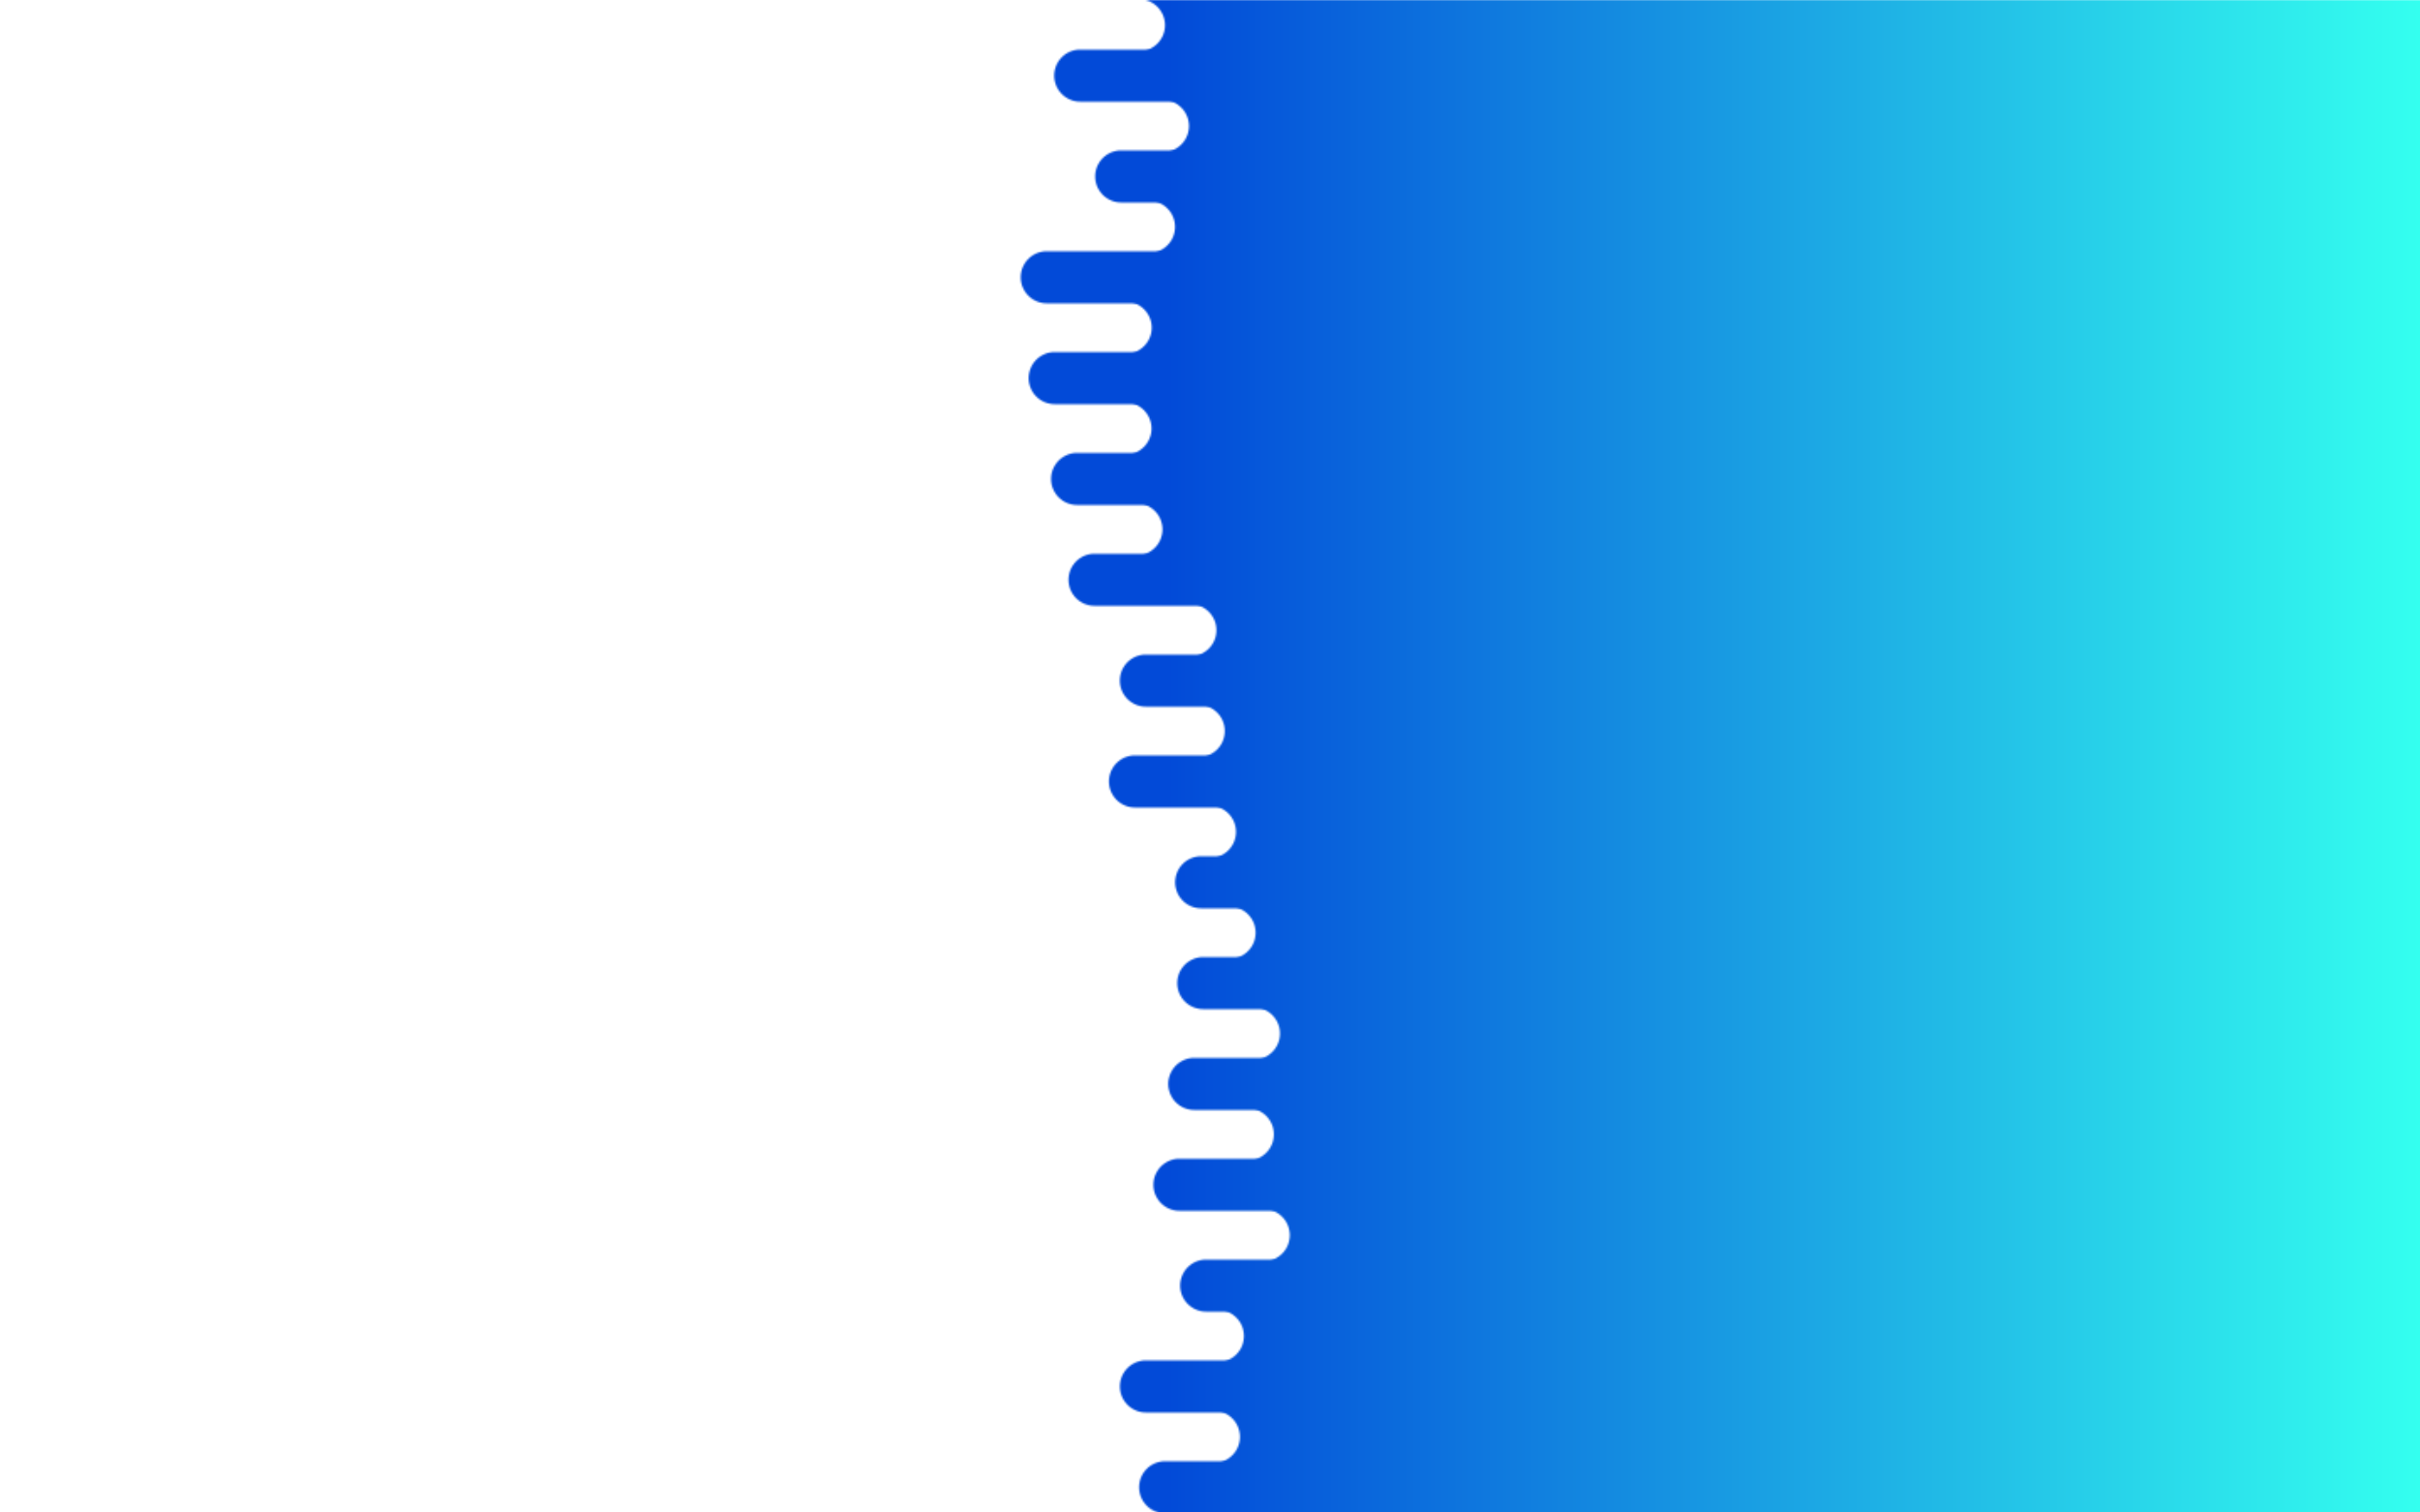 <svg xmlns="http://www.w3.org/2000/svg" viewBox="0 0 1440 900" preserveAspectRatio="xMidYMid" width="1440" height="900" style="shape-rendering: auto; display: block; background: rgb(255, 255, 255);" xmlns:xlink="http://www.w3.org/1999/xlink"><g><defs>
  <linearGradient gradientUnits="userSpaceOnUse" y2="0" y1="0" x2="1440" x1="695" id="ldbk-photon-y1q70p6gt69-lg">
    <stop offset="0" stop-color="#024ad8"></stop>
    <stop offset="1" stop-color="#34ffef"></stop>
  </linearGradient>
  <mask id="ldbk-photon-y1q70p6gt69-mask">
  <g><path fill="#fff" d="M1740 -0.5 L677.706 -0.5 A15 15 0 0 1 677.706 30.5 L1740 30.5">
  <animateTransform begin="0s" values="82.002;0;82.002" keySplines="0.5 0 0.5 1;0.5 0 0.5 1" calcMode="spline" keyTimes="0;0.5;1" repeatCount="indefinite" dur="16.667s" type="translate" attributeName="transform"></animateTransform>
</path><path fill="#000" d="M1488.894 -0.5 L1507.789 -0.5 A15 15 0 0 1 1507.789 30.5 L1488.894 30.5 A15 15 0 0 1 1488.894 -0.5">
  <animateTransform begin="0s" values="0;-1147.21" keyTimes="0;1" repeatCount="indefinite" dur="25s" type="translate" attributeName="transform"></animateTransform>
  <animate begin="0s" values="1;1;0" keyTimes="0;0.3;1" repeatCount="indefinite" dur="25s" attributeName="opacity"></animate>
</path><path fill="#fff" d="M1740 29.5 L642.797 29.5 A15 15 0 0 0 642.797 60.5 L1740 60.5">
  <animateTransform begin="-5s" values="-68.378;0;-68.378" keySplines="0.5 0 0.5 1;0.5 0 0.5 1" calcMode="spline" keyTimes="0;0.5;1" repeatCount="indefinite" dur="50s" type="translate" attributeName="transform"></animateTransform>
</path><path fill="#fff" d="M784.208 29.5 L801.44 29.5 A15 15 0 0 1 801.44 60.5 L784.208 60.5 A15 15 0 0 1 784.208 29.5">
  <animateTransform begin="-5s" values="0;0" keyTimes="0;1" repeatCount="indefinite" dur="16.667s" type="translate" attributeName="transform"></animateTransform>
  <animate begin="-5s" values="1;1;0" keyTimes="0;0.3;1" repeatCount="indefinite" dur="16.667s" attributeName="opacity"></animate>
</path><path fill="#fff" d="M1740 59.5 L691.971 59.5 A15 15 0 0 1 691.971 90.5 L1740 90.5">
  <animateTransform begin="-10s" values="86.965;0;86.965" keySplines="0.5 0 0.5 1;0.5 0 0.5 1" calcMode="spline" keyTimes="0;0.5;1" repeatCount="indefinite" dur="50s" type="translate" attributeName="transform"></animateTransform>
</path><path fill="#000" d="M1490.414 59.5 L1510.828 59.5 A15 15 0 0 1 1510.828 90.5 L1490.414 90.5 A15 15 0 0 1 1490.414 59.5">
  <animateTransform begin="-10s" values="0;-1132.904" keyTimes="0;1" repeatCount="indefinite" dur="25s" type="translate" attributeName="transform"></animateTransform>
  <animate begin="-10s" values="1;1;0" keyTimes="0;0.3;1" repeatCount="indefinite" dur="25s" attributeName="opacity"></animate>
</path><path fill="#fff" d="M1740 89.5 L667.185 89.5 A15 15 0 0 0 667.185 120.5 L1740 120.5">
  <animateTransform begin="-15s" values="-69.631;0;-69.631" keySplines="0.5 0 0.5 1;0.5 0 0.5 1" calcMode="spline" keyTimes="0;0.5;1" repeatCount="indefinite" dur="50s" type="translate" attributeName="transform"></animateTransform>
</path><path fill="#fff" d="M763.079 89.5 L781.455 89.5 A15 15 0 0 1 781.455 120.5 L763.079 120.5 A15 15 0 0 1 763.079 89.5">
  <animateTransform begin="-15s" values="0;0" keyTimes="0;1" repeatCount="indefinite" dur="25s" type="translate" attributeName="transform"></animateTransform>
  <animate begin="-15s" values="1;1;0" keyTimes="0;0.3;1" repeatCount="indefinite" dur="25s" attributeName="opacity"></animate>
</path><path fill="#fff" d="M1740 119.5 L683.694 119.5 A15 15 0 0 1 683.694 150.5 L1740 150.5">
  <animateTransform begin="-20s" values="75.979;0;75.979" keySplines="0.5 0 0.5 1;0.5 0 0.5 1" calcMode="spline" keyTimes="0;0.5;1" repeatCount="indefinite" dur="25s" type="translate" attributeName="transform"></animateTransform>
</path><path fill="#000" d="M1485.226 119.5 L1500.451 119.5 A15 15 0 0 1 1500.451 150.5 L1485.226 150.5 A15 15 0 0 1 1485.226 119.5">
  <animateTransform begin="-20s" values="0;-1604.569" keyTimes="0;1" repeatCount="indefinite" dur="50s" type="translate" attributeName="transform"></animateTransform>
  <animate begin="-20s" values="1;1;0" keyTimes="0;0.3;1" repeatCount="indefinite" dur="50s" attributeName="opacity"></animate>
</path><path fill="#fff" d="M1740 149.5 L622.879 149.5 A15 15 0 0 0 622.879 180.5 L1740 180.5">
  <animateTransform begin="-25s" values="-102.561;0;-102.561" keySplines="0.5 0 0.5 1;0.5 0 0.5 1" calcMode="spline" keyTimes="0;0.5;1" repeatCount="indefinite" dur="50s" type="translate" attributeName="transform"></animateTransform>
</path><path fill="#fff" d="M753.454 149.5 L778.95 149.5 A15 15 0 0 1 778.95 180.5 L753.454 180.5 A15 15 0 0 1 753.454 149.5">
  <animateTransform begin="-25s" values="0;0" keyTimes="0;1" repeatCount="indefinite" dur="16.667s" type="translate" attributeName="transform"></animateTransform>
  <animate begin="-25s" values="1;1;0" keyTimes="0;0.3;1" repeatCount="indefinite" dur="16.667s" attributeName="opacity"></animate>
</path><path fill="#fff" d="M1740 179.5 L669.808 179.5 A15 15 0 0 1 669.808 210.5 L1740 210.5">
  <animateTransform begin="-30s" values="68.355;0;68.355" keySplines="0.5 0 0.5 1;0.5 0 0.5 1" calcMode="spline" keyTimes="0;0.5;1" repeatCount="indefinite" dur="16.667s" type="translate" attributeName="transform"></animateTransform>
</path><path fill="#000" d="M1493.759 179.5 L1517.518 179.5 A15 15 0 0 1 1517.518 210.5 L1493.759 210.5 A15 15 0 0 1 1493.759 179.5">
  <animateTransform begin="-30s" values="0;-1093.218" keyTimes="0;1" repeatCount="indefinite" dur="50s" type="translate" attributeName="transform"></animateTransform>
  <animate begin="-30s" values="1;1;0" keyTimes="0;0.3;1" repeatCount="indefinite" dur="50s" attributeName="opacity"></animate>
</path><path fill="#fff" d="M1740 209.5 L627.606 209.5 A15 15 0 0 0 627.606 240.5 L1740 240.5">
  <animateTransform begin="-35s" values="-85.609;0;-85.609" keySplines="0.5 0 0.5 1;0.5 0 0.5 1" calcMode="spline" keyTimes="0;0.5;1" repeatCount="indefinite" dur="16.667s" type="translate" attributeName="transform"></animateTransform>
</path><path fill="#fff" d="M741.883 209.5 L757.954 209.5 A15 15 0 0 1 757.954 240.5 L741.883 240.5 A15 15 0 0 1 741.883 209.5">
  <animateTransform begin="-35s" values="0;0" keyTimes="0;1" repeatCount="indefinite" dur="16.667s" type="translate" attributeName="transform"></animateTransform>
  <animate begin="-35s" values="1;1;0" keyTimes="0;0.3;1" repeatCount="indefinite" dur="16.667s" attributeName="opacity"></animate>
</path><path fill="#fff" d="M1740 239.5 L669.69 239.5 A15 15 0 0 1 669.69 270.5 L1740 270.5">
  <animateTransform begin="-40s" values="105.188;0;105.188" keySplines="0.5 0 0.5 1;0.5 0 0.5 1" calcMode="spline" keyTimes="0;0.5;1" repeatCount="indefinite" dur="25s" type="translate" attributeName="transform"></animateTransform>
</path><path fill="#000" d="M1493.673 239.5 L1517.346 239.5 A15 15 0 0 1 1517.346 270.5 L1493.673 270.5 A15 15 0 0 1 1493.673 239.5">
  <animateTransform begin="-40s" values="0;-1311.307" keyTimes="0;1" repeatCount="indefinite" dur="25s" type="translate" attributeName="transform"></animateTransform>
  <animate begin="-40s" values="1;1;0" keyTimes="0;0.3;1" repeatCount="indefinite" dur="25s" attributeName="opacity"></animate>
</path><path fill="#fff" d="M1740 269.5 L640.946 269.5 A15 15 0 0 0 640.946 300.5 L1740 300.5">
  <animateTransform begin="-45s" values="-72.809;0;-72.809" keySplines="0.5 0 0.5 1;0.5 0 0.5 1" calcMode="spline" keyTimes="0;0.5;1" repeatCount="indefinite" dur="50s" type="translate" attributeName="transform"></animateTransform>
</path><path fill="#fff" d="M758.086 269.5 L782.441 269.5 A15 15 0 0 1 782.441 300.5 L758.086 300.5 A15 15 0 0 1 758.086 269.5">
  <animateTransform begin="-45s" values="0;0" keyTimes="0;1" repeatCount="indefinite" dur="50s" type="translate" attributeName="transform"></animateTransform>
  <animate begin="-45s" values="1;1;0" keyTimes="0;0.3;1" repeatCount="indefinite" dur="50s" attributeName="opacity"></animate>
</path><path fill="#fff" d="M1740 299.5 L676.214 299.5 A15 15 0 0 1 676.214 330.5 L1740 330.5">
  <animateTransform begin="-50s" values="77.889;0;77.889" keySplines="0.5 0 0.5 1;0.5 0 0.5 1" calcMode="spline" keyTimes="0;0.5;1" repeatCount="indefinite" dur="25s" type="translate" attributeName="transform"></animateTransform>
</path><path fill="#000" d="M1480.043 299.5 L1490.086 299.5 A15 15 0 0 1 1490.086 330.5 L1480.043 330.5 A15 15 0 0 1 1480.043 299.5">
  <animateTransform begin="-50s" values="0;-1378.087" keyTimes="0;1" repeatCount="indefinite" dur="16.667s" type="translate" attributeName="transform"></animateTransform>
  <animate begin="-50s" values="1;1;0" keyTimes="0;0.3;1" repeatCount="indefinite" dur="16.667s" attributeName="opacity"></animate>
</path><path fill="#fff" d="M1740 329.5 L651.318 329.5 A15 15 0 0 0 651.318 360.5 L1740 360.5">
  <animateTransform begin="-55s" values="-78.223;0;-78.223" keySplines="0.5 0 0.5 1;0.5 0 0.5 1" calcMode="spline" keyTimes="0;0.5;1" repeatCount="indefinite" dur="50s" type="translate" attributeName="transform"></animateTransform>
</path><path fill="#fff" d="M751.949 329.5 L785.489 329.5 A15 15 0 0 1 785.489 360.5 L751.949 360.5 A15 15 0 0 1 751.949 329.5">
  <animateTransform begin="-55s" values="0;0" keyTimes="0;1" repeatCount="indefinite" dur="50s" type="translate" attributeName="transform"></animateTransform>
  <animate begin="-55s" values="1;1;0" keyTimes="0;0.3;1" repeatCount="indefinite" dur="50s" attributeName="opacity"></animate>
</path><path fill="#fff" d="M1740 359.5 L708.311 359.5 A15 15 0 0 1 708.311 390.5 L1740 390.5">
  <animateTransform begin="-60s" values="72.508;0;72.508" keySplines="0.5 0 0.5 1;0.5 0 0.5 1" calcMode="spline" keyTimes="0;0.5;1" repeatCount="indefinite" dur="16.667s" type="translate" attributeName="transform"></animateTransform>
</path><path fill="#000" d="M1492.126 359.5 L1514.252 359.5 A15 15 0 0 1 1514.252 390.5 L1492.126 390.5 A15 15 0 0 1 1492.126 359.5">
  <animateTransform begin="-60s" values="0;-1718.866" keyTimes="0;1" repeatCount="indefinite" dur="16.667s" type="translate" attributeName="transform"></animateTransform>
  <animate begin="-60s" values="1;1;0" keyTimes="0;0.3;1" repeatCount="indefinite" dur="16.667s" attributeName="opacity"></animate>
</path><path fill="#fff" d="M1740 389.5 L681.861 389.5 A15 15 0 0 0 681.861 420.5 L1740 420.5">
  <animateTransform begin="-65s" values="-105.722;0;-105.722" keySplines="0.5 0 0.5 1;0.5 0 0.5 1" calcMode="spline" keyTimes="0;0.5;1" repeatCount="indefinite" dur="50s" type="translate" attributeName="transform"></animateTransform>
</path><path fill="#fff" d="M746.674 389.5 L774.736 389.5 A15 15 0 0 1 774.736 420.5 L746.674 420.5 A15 15 0 0 1 746.674 389.5">
  <animateTransform begin="-65s" values="0;0" keyTimes="0;1" repeatCount="indefinite" dur="50s" type="translate" attributeName="transform"></animateTransform>
  <animate begin="-65s" values="1;1;0" keyTimes="0;0.3;1" repeatCount="indefinite" dur="50s" attributeName="opacity"></animate>
</path><path fill="#fff" d="M1740 419.5 L713.293 419.5 A15 15 0 0 1 713.293 450.5 L1740 450.5">
  <animateTransform begin="-70s" values="97.832;0;97.832" keySplines="0.5 0 0.5 1;0.5 0 0.5 1" calcMode="spline" keyTimes="0;0.5;1" repeatCount="indefinite" dur="16.667s" type="translate" attributeName="transform"></animateTransform>
</path><path fill="#000" d="M1495.861 419.5 L1521.721 419.5 A15 15 0 0 1 1521.721 450.5 L1495.861 450.5 A15 15 0 0 1 1495.861 419.5">
  <animateTransform begin="-70s" values="0;-1482.798" keyTimes="0;1" repeatCount="indefinite" dur="16.667s" type="translate" attributeName="transform"></animateTransform>
  <animate begin="-70s" values="1;1;0" keyTimes="0;0.3;1" repeatCount="indefinite" dur="16.667s" attributeName="opacity"></animate>
</path><path fill="#fff" d="M1740 449.5 L675.384 449.5 A15 15 0 0 0 675.384 480.5 L1740 480.5">
  <animateTransform begin="-75s" values="-103.914;0;-103.914" keySplines="0.5 0 0.5 1;0.5 0 0.5 1" calcMode="spline" keyTimes="0;0.5;1" repeatCount="indefinite" dur="16.667s" type="translate" attributeName="transform"></animateTransform>
</path><path fill="#fff" d="M751.078 449.5 L783.709 449.5 A15 15 0 0 1 783.709 480.5 L751.078 480.5 A15 15 0 0 1 751.078 449.5">
  <animateTransform begin="-75s" values="0;0" keyTimes="0;1" repeatCount="indefinite" dur="50s" type="translate" attributeName="transform"></animateTransform>
  <animate begin="-75s" values="1;1;0" keyTimes="0;0.3;1" repeatCount="indefinite" dur="50s" attributeName="opacity"></animate>
</path><path fill="#fff" d="M1740 479.5 L719.961 479.5 A15 15 0 0 1 719.961 510.5 L1740 510.5">
  <animateTransform begin="-80s" values="106.249;0;106.249" keySplines="0.5 0 0.5 1;0.5 0 0.5 1" calcMode="spline" keyTimes="0;0.5;1" repeatCount="indefinite" dur="25s" type="translate" attributeName="transform"></animateTransform>
</path><path fill="#000" d="M1488.729 479.5 L1507.459 479.5 A15 15 0 0 1 1507.459 510.5 L1488.729 510.5 A15 15 0 0 1 1488.729 479.5">
  <animateTransform begin="-80s" values="0;-1625.541" keyTimes="0;1" repeatCount="indefinite" dur="50s" type="translate" attributeName="transform"></animateTransform>
  <animate begin="-80s" values="1;1;0" keyTimes="0;0.3;1" repeatCount="indefinite" dur="50s" attributeName="opacity"></animate>
</path><path fill="#fff" d="M1740 509.5 L714.779 509.5 A15 15 0 0 0 714.779 540.5 L1740 540.5">
  <animateTransform begin="-85s" values="-65.835;0;-65.835" keySplines="0.5 0 0.5 1;0.5 0 0.5 1" calcMode="spline" keyTimes="0;0.5;1" repeatCount="indefinite" dur="25s" type="translate" attributeName="transform"></animateTransform>
</path><path fill="#fff" d="M766.566 509.5 L802.654 509.5 A15 15 0 0 1 802.654 540.5 L766.566 540.5 A15 15 0 0 1 766.566 509.5">
  <animateTransform begin="-85s" values="0;0" keyTimes="0;1" repeatCount="indefinite" dur="25s" type="translate" attributeName="transform"></animateTransform>
  <animate begin="-85s" values="1;1;0" keyTimes="0;0.3;1" repeatCount="indefinite" dur="25s" attributeName="opacity"></animate>
</path><path fill="#fff" d="M1740 539.5 L731.639 539.5 A15 15 0 0 1 731.639 570.5 L1740 570.5">
  <animateTransform begin="-90s" values="92.317;0;92.317" keySplines="0.5 0 0.5 1;0.5 0 0.5 1" calcMode="spline" keyTimes="0;0.5;1" repeatCount="indefinite" dur="50s" type="translate" attributeName="transform"></animateTransform>
</path><path fill="#000" d="M1505.203 539.5 L1540.405 539.5 A15 15 0 0 1 1540.405 570.5 L1505.203 570.5 A15 15 0 0 1 1505.203 539.5">
  <animateTransform begin="-90s" values="0;-1150.145" keyTimes="0;1" repeatCount="indefinite" dur="50s" type="translate" attributeName="transform"></animateTransform>
  <animate begin="-90s" values="1;1;0" keyTimes="0;0.3;1" repeatCount="indefinite" dur="50s" attributeName="opacity"></animate>
</path><path fill="#fff" d="M1740 569.5 L716.016 569.5 A15 15 0 0 0 716.016 600.5 L1740 600.5">
  <animateTransform begin="-95s" values="-69.76;0;-69.76" keySplines="0.5 0 0.5 1;0.5 0 0.5 1" calcMode="spline" keyTimes="0;0.5;1" repeatCount="indefinite" dur="50s" type="translate" attributeName="transform"></animateTransform>
</path><path fill="#fff" d="M767.494 569.5 L795.175 569.5 A15 15 0 0 1 795.175 600.5 L767.494 600.5 A15 15 0 0 1 767.494 569.5">
  <animateTransform begin="-95s" values="0;0" keyTimes="0;1" repeatCount="indefinite" dur="50s" type="translate" attributeName="transform"></animateTransform>
  <animate begin="-95s" values="1;1;0" keyTimes="0;0.3;1" repeatCount="indefinite" dur="50s" attributeName="opacity"></animate>
</path><path fill="#fff" d="M1740 599.5 L746.116 599.5 A15 15 0 0 1 746.116 630.5 L1740 630.5">
  <animateTransform begin="-100s" values="100.286;0;100.286" keySplines="0.5 0 0.5 1;0.5 0 0.5 1" calcMode="spline" keyTimes="0;0.5;1" repeatCount="indefinite" dur="50s" type="translate" attributeName="transform"></animateTransform>
</path><path fill="#000" d="M1489.675 599.5 L1509.349 599.5 A15 15 0 0 1 1509.349 630.5 L1489.675 630.5 A15 15 0 0 1 1489.675 599.5">
  <animateTransform begin="-100s" values="0;-1164.203" keyTimes="0;1" repeatCount="indefinite" dur="25s" type="translate" attributeName="transform"></animateTransform>
  <animate begin="-100s" values="1;1;0" keyTimes="0;0.3;1" repeatCount="indefinite" dur="25s" attributeName="opacity"></animate>
</path><path fill="#fff" d="M1740 629.5 L710.665 629.5 A15 15 0 0 0 710.665 660.5 L1740 660.5">
  <animateTransform begin="-105s" values="-90.691;0;-90.691" keySplines="0.5 0 0.5 1;0.5 0 0.5 1" calcMode="spline" keyTimes="0;0.5;1" repeatCount="indefinite" dur="16.667s" type="translate" attributeName="transform"></animateTransform>
</path><path fill="#fff" d="M783.216 629.5 L809.836 629.5 A15 15 0 0 1 809.836 660.5 L783.216 660.5 A15 15 0 0 1 783.216 629.5">
  <animateTransform begin="-105s" values="0;0" keyTimes="0;1" repeatCount="indefinite" dur="50s" type="translate" attributeName="transform"></animateTransform>
  <animate begin="-105s" values="1;1;0" keyTimes="0;0.3;1" repeatCount="indefinite" dur="50s" attributeName="opacity"></animate>
</path><path fill="#fff" d="M1740 659.5 L742.487 659.5 A15 15 0 0 1 742.487 690.5 L1740 690.5">
  <animateTransform begin="-110s" values="98.17;0;98.17" keySplines="0.5 0 0.5 1;0.5 0 0.5 1" calcMode="spline" keyTimes="0;0.5;1" repeatCount="indefinite" dur="50s" type="translate" attributeName="transform"></animateTransform>
</path><path fill="#000" d="M1503.788 659.5 L1537.576 659.5 A15 15 0 0 1 1537.576 690.5 L1503.788 690.5 A15 15 0 0 1 1503.788 659.5">
  <animateTransform begin="-110s" values="0;-1145.381" keyTimes="0;1" repeatCount="indefinite" dur="50s" type="translate" attributeName="transform"></animateTransform>
  <animate begin="-110s" values="1;1;0" keyTimes="0;0.3;1" repeatCount="indefinite" dur="50s" attributeName="opacity"></animate>
</path><path fill="#fff" d="M1740 689.5 L701.836 689.5 A15 15 0 0 0 701.836 720.5 L1740 720.5">
  <animateTransform begin="-115s" values="-88.03;0;-88.03" keySplines="0.5 0 0.5 1;0.5 0 0.5 1" calcMode="spline" keyTimes="0;0.5;1" repeatCount="indefinite" dur="50s" type="translate" attributeName="transform"></animateTransform>
</path><path fill="#fff" d="M816.535 689.5 L851.106 689.5 A15 15 0 0 1 851.106 720.5 L816.535 720.5 A15 15 0 0 1 816.535 689.5">
  <animateTransform begin="-115s" values="0;0" keyTimes="0;1" repeatCount="indefinite" dur="16.667s" type="translate" attributeName="transform"></animateTransform>
  <animate begin="-115s" values="1;1;0" keyTimes="0;0.3;1" repeatCount="indefinite" dur="16.667s" attributeName="opacity"></animate>
</path><path fill="#fff" d="M1740 719.5 L751.965 719.5 A15 15 0 0 1 751.965 750.5 L1740 750.5">
  <animateTransform begin="-120s" values="72.697;0;72.697" keySplines="0.5 0 0.5 1;0.5 0 0.5 1" calcMode="spline" keyTimes="0;0.5;1" repeatCount="indefinite" dur="16.667s" type="translate" attributeName="transform"></animateTransform>
</path><path fill="#000" d="M1500.035 719.5 L1530.07 719.5 A15 15 0 0 1 1530.07 750.5 L1500.035 750.5 A15 15 0 0 1 1500.035 719.5">
  <animateTransform begin="-120s" values="0;-1293.009" keyTimes="0;1" repeatCount="indefinite" dur="50s" type="translate" attributeName="transform"></animateTransform>
  <animate begin="-120s" values="1;1;0" keyTimes="0;0.3;1" repeatCount="indefinite" dur="50s" attributeName="opacity"></animate>
</path><path fill="#fff" d="M1740 749.5 L717.754 749.5 A15 15 0 0 0 717.754 780.5 L1740 780.5">
  <animateTransform begin="-125s" values="-70.404;0;-70.404" keySplines="0.5 0 0.5 1;0.5 0 0.5 1" calcMode="spline" keyTimes="0;0.5;1" repeatCount="indefinite" dur="25s" type="translate" attributeName="transform"></animateTransform>
</path><path fill="#fff" d="M788.77 749.5 L812.86 749.5 A15 15 0 0 1 812.86 780.5 L788.77 780.5 A15 15 0 0 1 788.77 749.5">
  <animateTransform begin="-125s" values="0;0" keyTimes="0;1" repeatCount="indefinite" dur="16.667s" type="translate" attributeName="transform"></animateTransform>
  <animate begin="-125s" values="1;1;0" keyTimes="0;0.3;1" repeatCount="indefinite" dur="16.667s" attributeName="opacity"></animate>
</path><path fill="#fff" d="M1740 779.5 L724.687 779.5 A15 15 0 0 1 724.687 810.5 L1740 810.5">
  <animateTransform begin="-130s" values="93.073;0;93.073" keySplines="0.5 0 0.5 1;0.5 0 0.5 1" calcMode="spline" keyTimes="0;0.5;1" repeatCount="indefinite" dur="25s" type="translate" attributeName="transform"></animateTransform>
</path><path fill="#000" d="M1502.353 779.5 L1534.706 779.5 A15 15 0 0 1 1534.706 810.5 L1502.353 810.5 A15 15 0 0 1 1502.353 779.5">
  <animateTransform begin="-130s" values="0;-1788.887" keyTimes="0;1" repeatCount="indefinite" dur="50s" type="translate" attributeName="transform"></animateTransform>
  <animate begin="-130s" values="1;1;0" keyTimes="0;0.3;1" repeatCount="indefinite" dur="50s" attributeName="opacity"></animate>
</path><path fill="#fff" d="M1740 809.5 L681.892 809.5 A15 15 0 0 0 681.892 840.5 L1740 840.5">
  <animateTransform begin="-135s" values="-77.436;0;-77.436" keySplines="0.5 0 0.5 1;0.5 0 0.5 1" calcMode="spline" keyTimes="0;0.5;1" repeatCount="indefinite" dur="16.667s" type="translate" attributeName="transform"></animateTransform>
</path><path fill="#fff" d="M774.335 809.5 L799.584 809.5 A15 15 0 0 1 799.584 840.5 L774.335 840.5 A15 15 0 0 1 774.335 809.5">
  <animateTransform begin="-135s" values="0;0" keyTimes="0;1" repeatCount="indefinite" dur="50s" type="translate" attributeName="transform"></animateTransform>
  <animate begin="-135s" values="1;1;0" keyTimes="0;0.3;1" repeatCount="indefinite" dur="50s" attributeName="opacity"></animate>
</path><path fill="#fff" d="M1740 839.5 L722.309 839.5 A15 15 0 0 1 722.309 870.5 L1740 870.5">
  <animateTransform begin="-140s" values="84.782;0;84.782" keySplines="0.5 0 0.5 1;0.5 0 0.5 1" calcMode="spline" keyTimes="0;0.5;1" repeatCount="indefinite" dur="16.667s" type="translate" attributeName="transform"></animateTransform>
</path><path fill="#000" d="M1486.673 839.5 L1503.347 839.5 A15 15 0 0 1 1503.347 870.5 L1486.673 870.5 A15 15 0 0 1 1486.673 839.5">
  <animateTransform begin="-140s" values="0;-1256.861" keyTimes="0;1" repeatCount="indefinite" dur="16.667s" type="translate" attributeName="transform"></animateTransform>
  <animate begin="-140s" values="1;1;0" keyTimes="0;0.3;1" repeatCount="indefinite" dur="16.667s" attributeName="opacity"></animate>
</path><path fill="#fff" d="M1740 869.5 L693.328 869.5 A15 15 0 0 0 693.328 900.5 L1740 900.5">
  <animateTransform begin="-145s" values="-105.058;0;-105.058" keySplines="0.5 0 0.5 1;0.5 0 0.5 1" calcMode="spline" keyTimes="0;0.5;1" repeatCount="indefinite" dur="16.667s" type="translate" attributeName="transform"></animateTransform>
</path><path fill="#fff" d="M750.912 869.5 L761.667 869.5 A15 15 0 0 1 761.667 900.5 L750.912 900.5 A15 15 0 0 1 750.912 869.5">
  <animateTransform begin="-145s" values="0;0" keyTimes="0;1" repeatCount="indefinite" dur="16.667s" type="translate" attributeName="transform"></animateTransform>
  <animate begin="-145s" values="1;1;0" keyTimes="0;0.3;1" repeatCount="indefinite" dur="16.667s" attributeName="opacity"></animate>
</path>    </g>
  </mask>
</defs>
<rect mask="url(#ldbk-photon-y1q70p6gt69-mask)" fill="url(#ldbk-photon-y1q70p6gt69-lg)" height="900" width="1440" y="0" x="0"></rect><g></g></g><!-- [ldio] generated by https://loading.io --></svg>